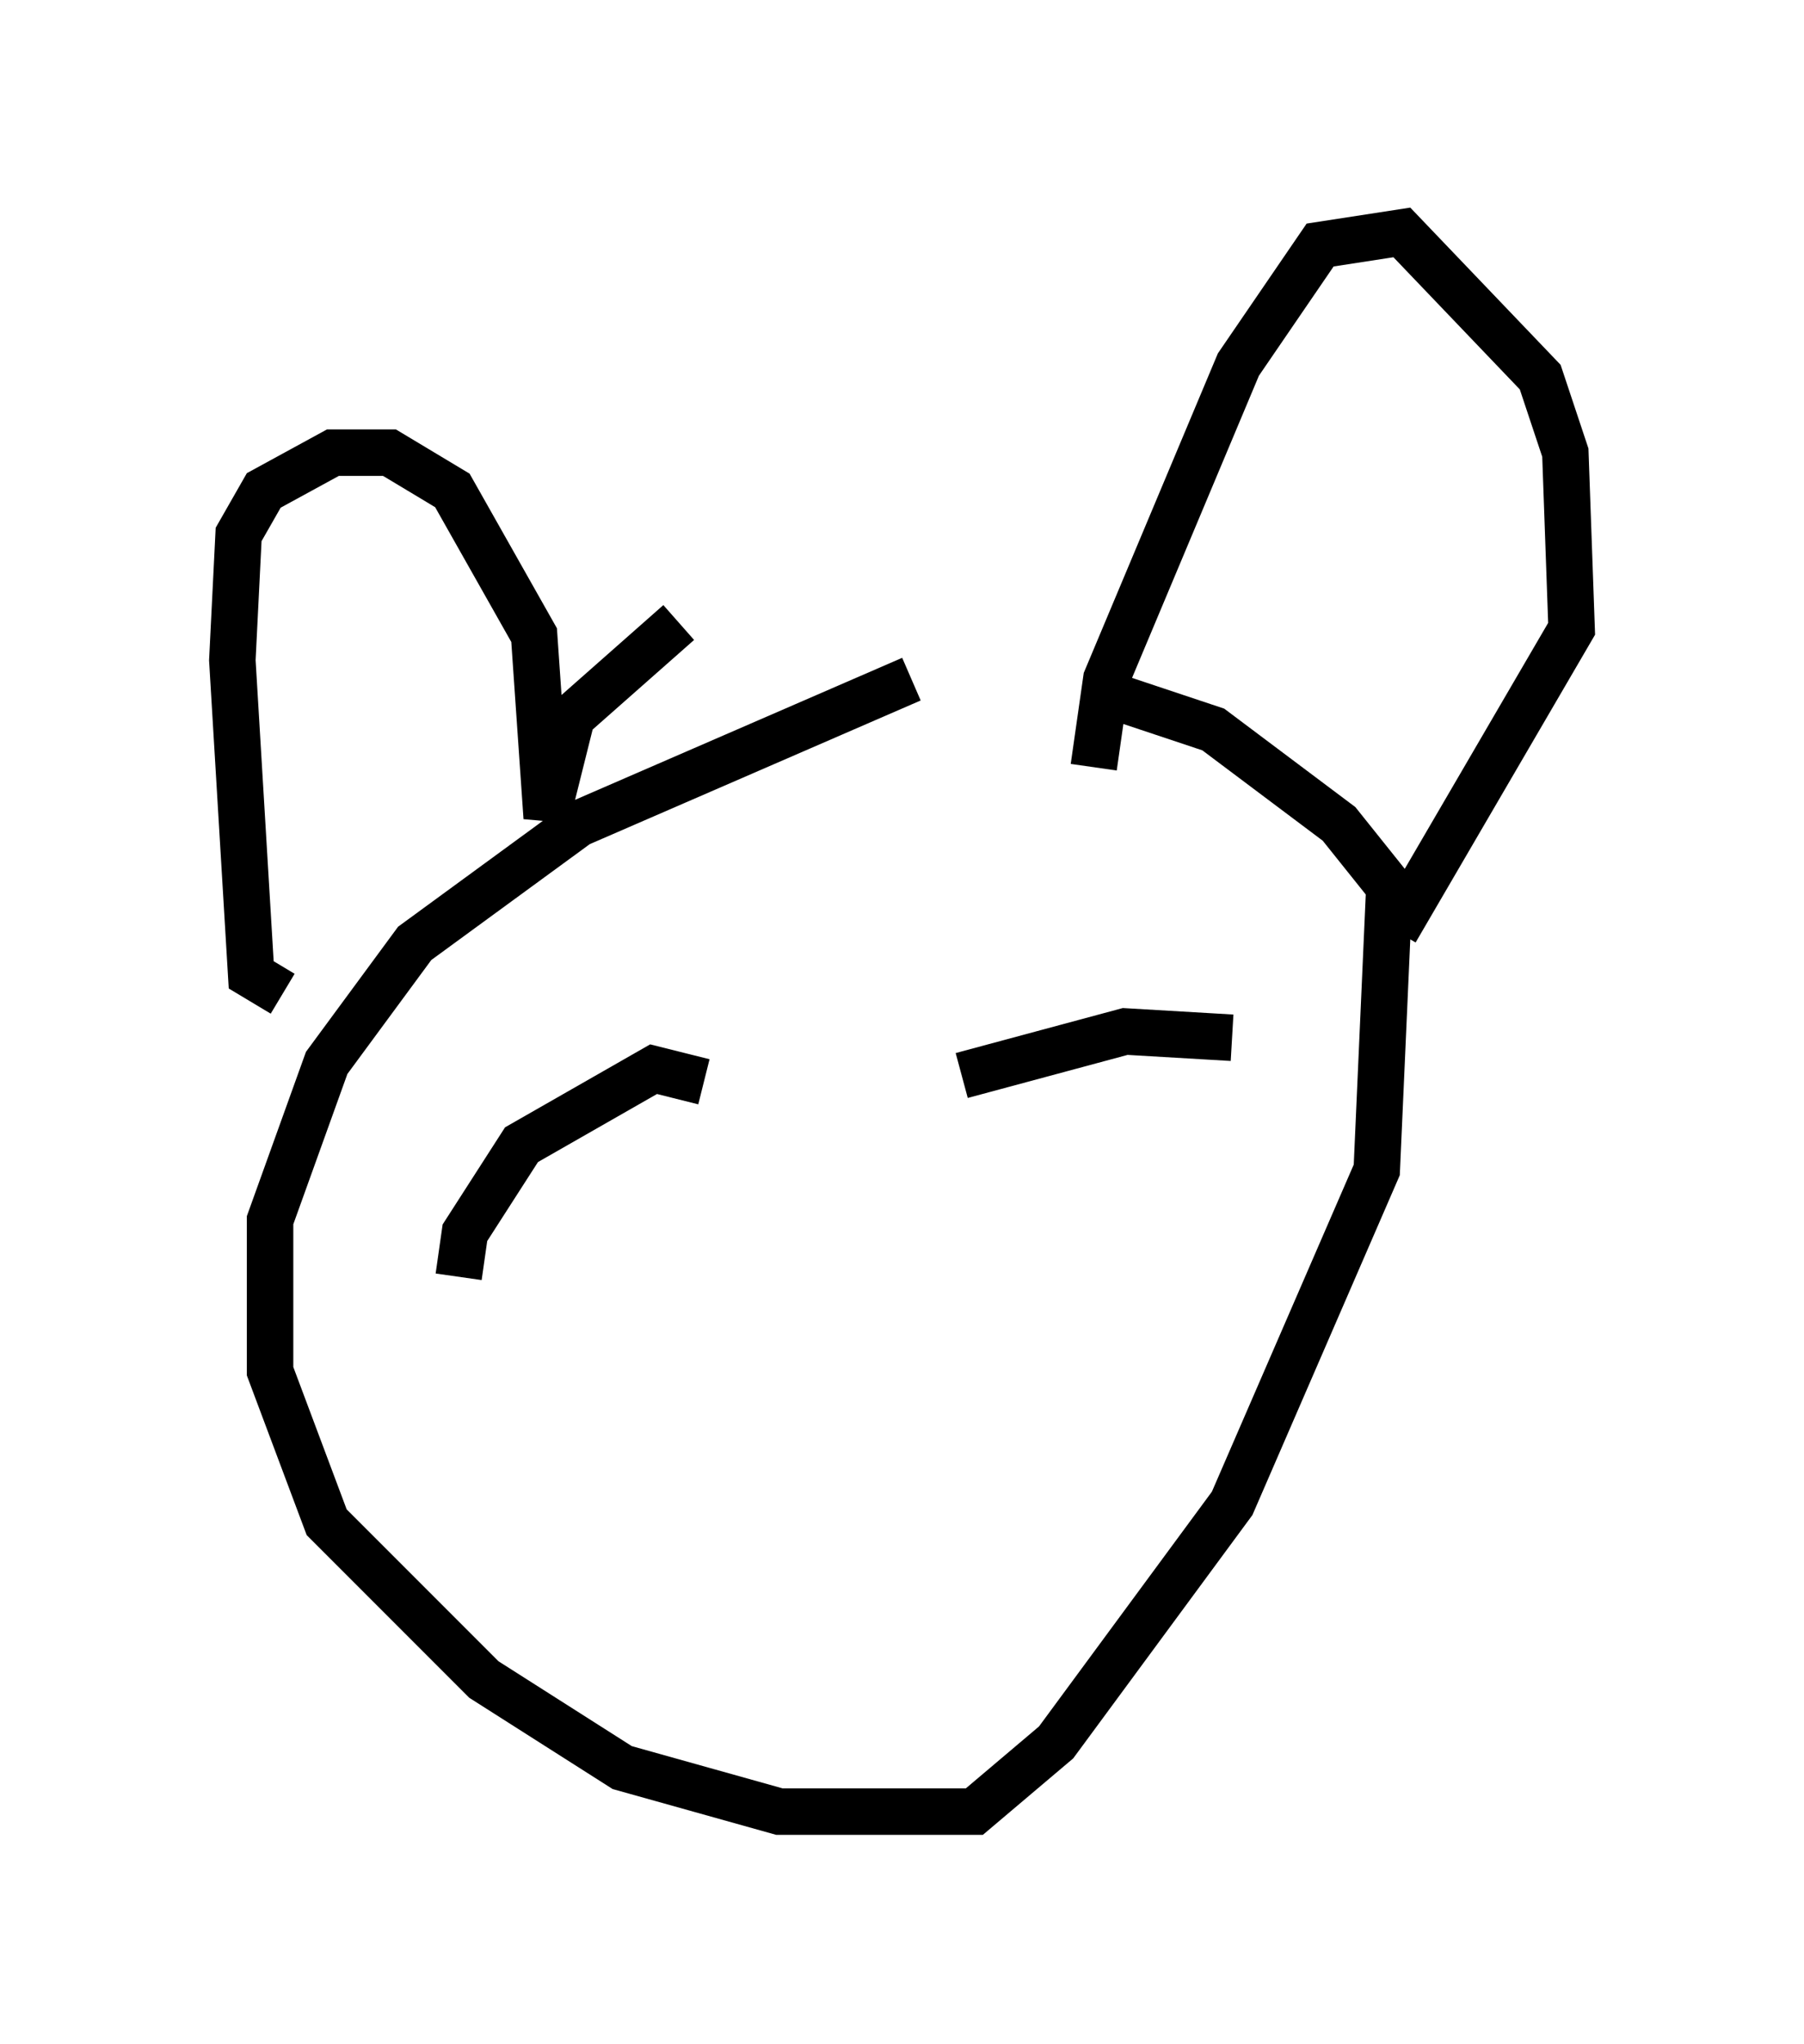 <?xml version="1.0" encoding="utf-8" ?>
<svg baseProfile="full" height="43.964" version="1.1" width="38.822" xmlns="http://www.w3.org/2000/svg" xmlns:ev="http://www.w3.org/2001/xml-events" xmlns:xlink="http://www.w3.org/1999/xlink"><defs /><rect fill="white" height="43.964" width="38.822" x="0" y="0" /><path d="M22.591, 14.607 m-2.977, 0.0 l-7.172, 3.112 -3.518, 2.571 l-1.894, 2.571 -1.218, 3.383 l0.0, 3.248 1.218, 3.248 l3.383, 3.383 2.977, 1.894 l3.383, 0.947 4.195, 0.0 l1.759, -1.488 3.789, -5.142 l3.112, -7.172 0.271, -6.089 l-1.083, -1.353 -2.706, -2.03 l-2.03, -0.677 m-17.997, 6.36 l-0.677, -0.406 -0.406, -6.766 l0.135, -2.706 0.541, -0.947 l1.488, -0.812 1.218, 0.0 l1.353, 0.812 1.759, 3.112 l0.271, 3.924 0.541, -2.165 l2.3, -2.03 m8.931, 3.112 l0.271, -1.894 2.842, -6.766 l1.759, -2.571 1.759, -0.271 l2.977, 3.112 0.541, 1.624 l0.135, 3.789 -3.789, 6.495 m-20.162, 7.442 l0.135, -0.947 1.218, -1.894 l2.842, -1.624 1.083, 0.271 m5.548, -0.135 l3.518, -0.947 2.3, 0.135 m-13.667, 9.878 " fill="none" stroke="black" stroke-width="1" /></svg>